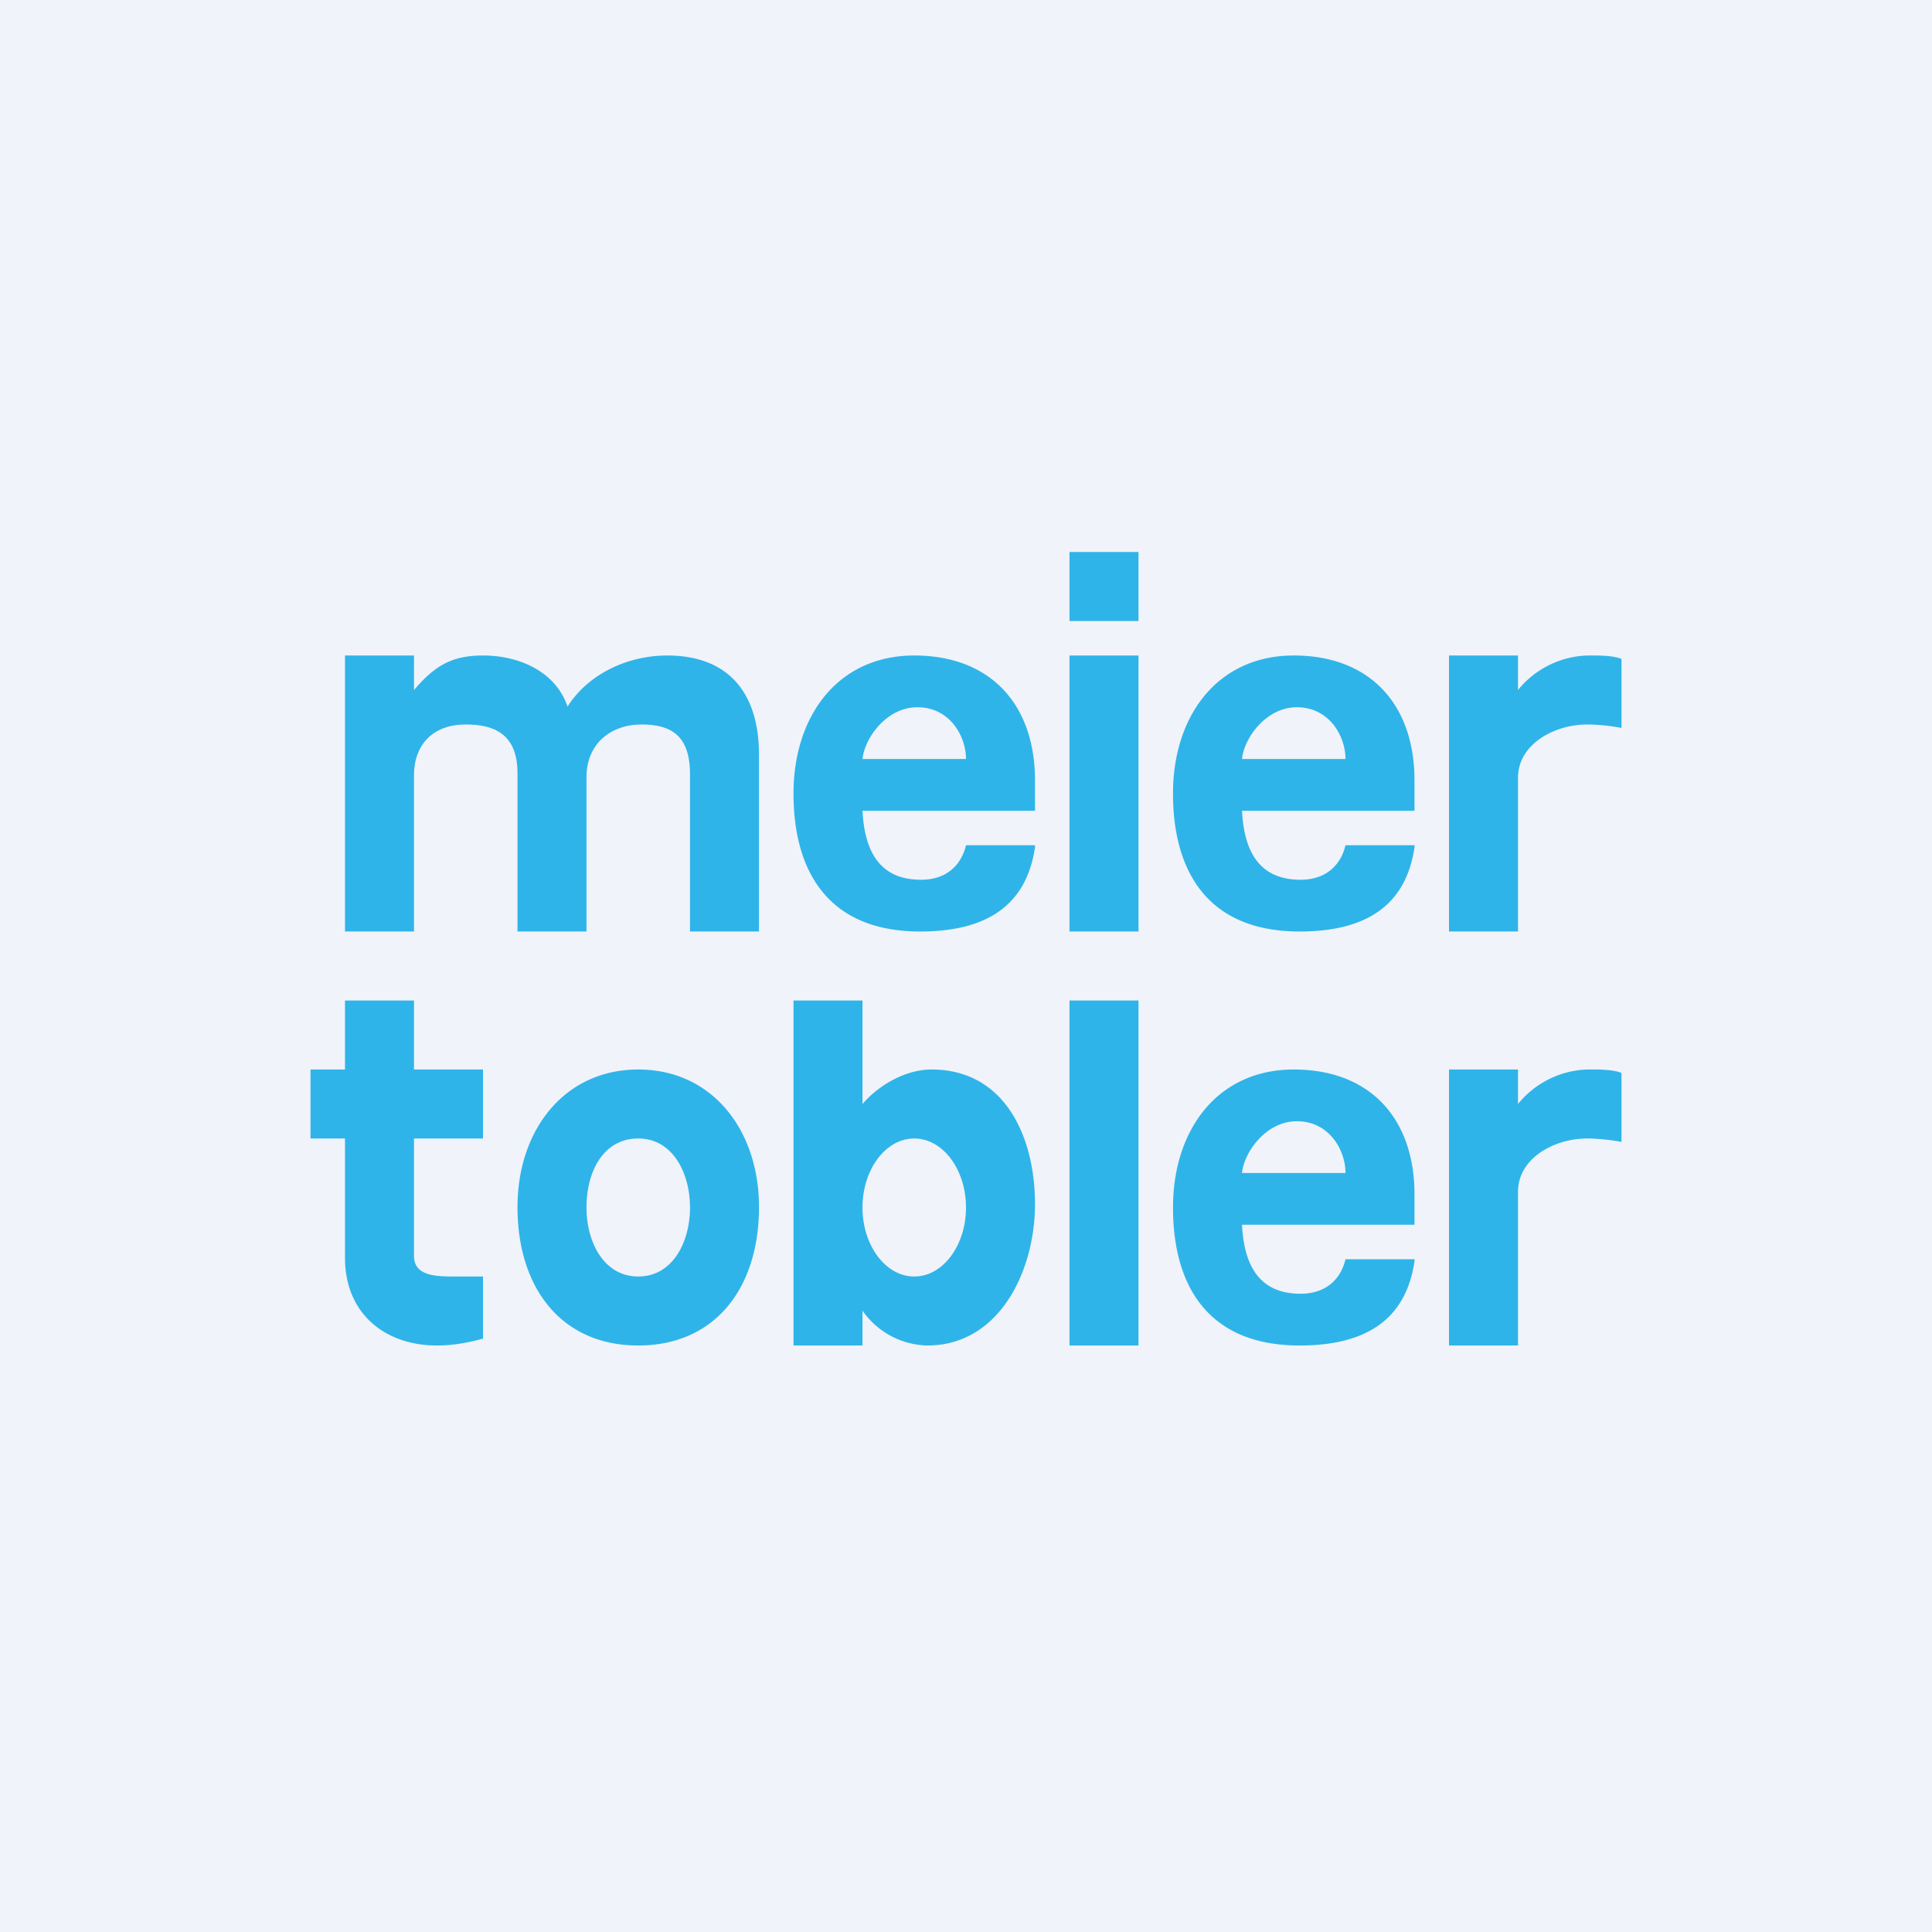 <!-- by TradeStack --><svg viewBox="0 0 56 56" xmlns="http://www.w3.org/2000/svg"><path fill="#F0F3FA" d="M0 0h56v56H0z"/><path d="M33 29h-2v10h2V29ZM18.5 39c-2.23 0-3.5-1.67-3.5-4.01 0-2.25 1.37-3.99 3.5-3.99s3.5 1.74 3.5 3.99c0 2.34-1.27 4.01-3.5 4.01Zm0-2c1 0 1.5-1 1.5-2s-.5-2-1.5-2-1.5.94-1.5 2c0 1 .5 2 1.5 2ZM30 24.56c-.25 1.7-1.42 2.44-3.33 2.44C24 27 23 25.25 23 23s1.29-4 3.5-4c2.23 0 3.5 1.44 3.5 3.62v.88h-5c.06 1.18.5 2 1.7 2 .72 0 1.16-.41 1.3-1h2v.06ZM28 22c0-.65-.46-1.5-1.41-1.5-.9 0-1.53.9-1.59 1.5h3ZM41 24.56c-.25 1.7-1.42 2.44-3.33 2.44C35 27 34 25.25 34 23s1.29-4 3.5-4c2.23 0 3.5 1.44 3.5 3.62v.88h-5c.06 1.18.5 2 1.7 2 .72 0 1.16-.41 1.3-1h2v.06ZM39 22c0-.65-.46-1.5-1.41-1.5-.9 0-1.53.9-1.59 1.5h3ZM41 36.56c-.25 1.7-1.42 2.44-3.33 2.44C35 39 34 37.25 34 35s1.29-4 3.5-4c2.23 0 3.5 1.44 3.5 3.62v.88h-5c.06 1.18.5 2 1.7 2 .72 0 1.16-.41 1.3-1h2v.06ZM39 34c0-.65-.46-1.5-1.41-1.5-.9 0-1.53.9-1.59 1.5h3ZM9 33h1v3.46c0 1.6 1.14 2.54 2.67 2.54.45 0 .9-.08 1.33-.2V37h-.83c-.56 0-1.17-.02-1.17-.6V33h2v-2h-2v-2h-2v2H9v2ZM47 21.1v-2c-.26-.11-.72-.1-1-.1a2.7 2.7 0 0 0-2 1v-1h-2v8h2v-4.45c0-1 1.08-1.55 2-1.55.31 0 .7.04 1 .1ZM47 33.1v-2c-.26-.11-.72-.1-1-.1a2.7 2.7 0 0 0-2 1v-1h-2v8h2v-4.45c0-1 1.08-1.55 2-1.55.31 0 .7.04 1 .1ZM33 16h-2v2h2v-2ZM33 19h-2v8h2v-8ZM22 27v-5.12c0-1.8-.89-2.88-2.66-2.88-1.12 0-2.27.51-2.89 1.48C16.1 19.45 15.03 19 14 19c-.91 0-1.4.3-2 1v-1h-2v8h2v-4.52c0-.92.57-1.48 1.5-1.48s1.5.36 1.5 1.42V27h2v-4.48c0-.93.67-1.52 1.6-1.52.94 0 1.4.4 1.4 1.45V27h2Z" fill="#2FB4E9"/><path fill-rule="evenodd" d="M25 29h-2v10h2v-1.01A2.35 2.35 0 0 0 26.88 39c2.08 0 3.12-2.15 3.12-4.1 0-1.96-.88-3.9-3-3.9-.73 0-1.51.43-2 1v-3Zm1.5 8c.83 0 1.5-.9 1.5-2s-.67-2-1.5-2-1.5.9-1.5 2 .67 2 1.5 2Z" fill="#2FB4E9"/></svg>